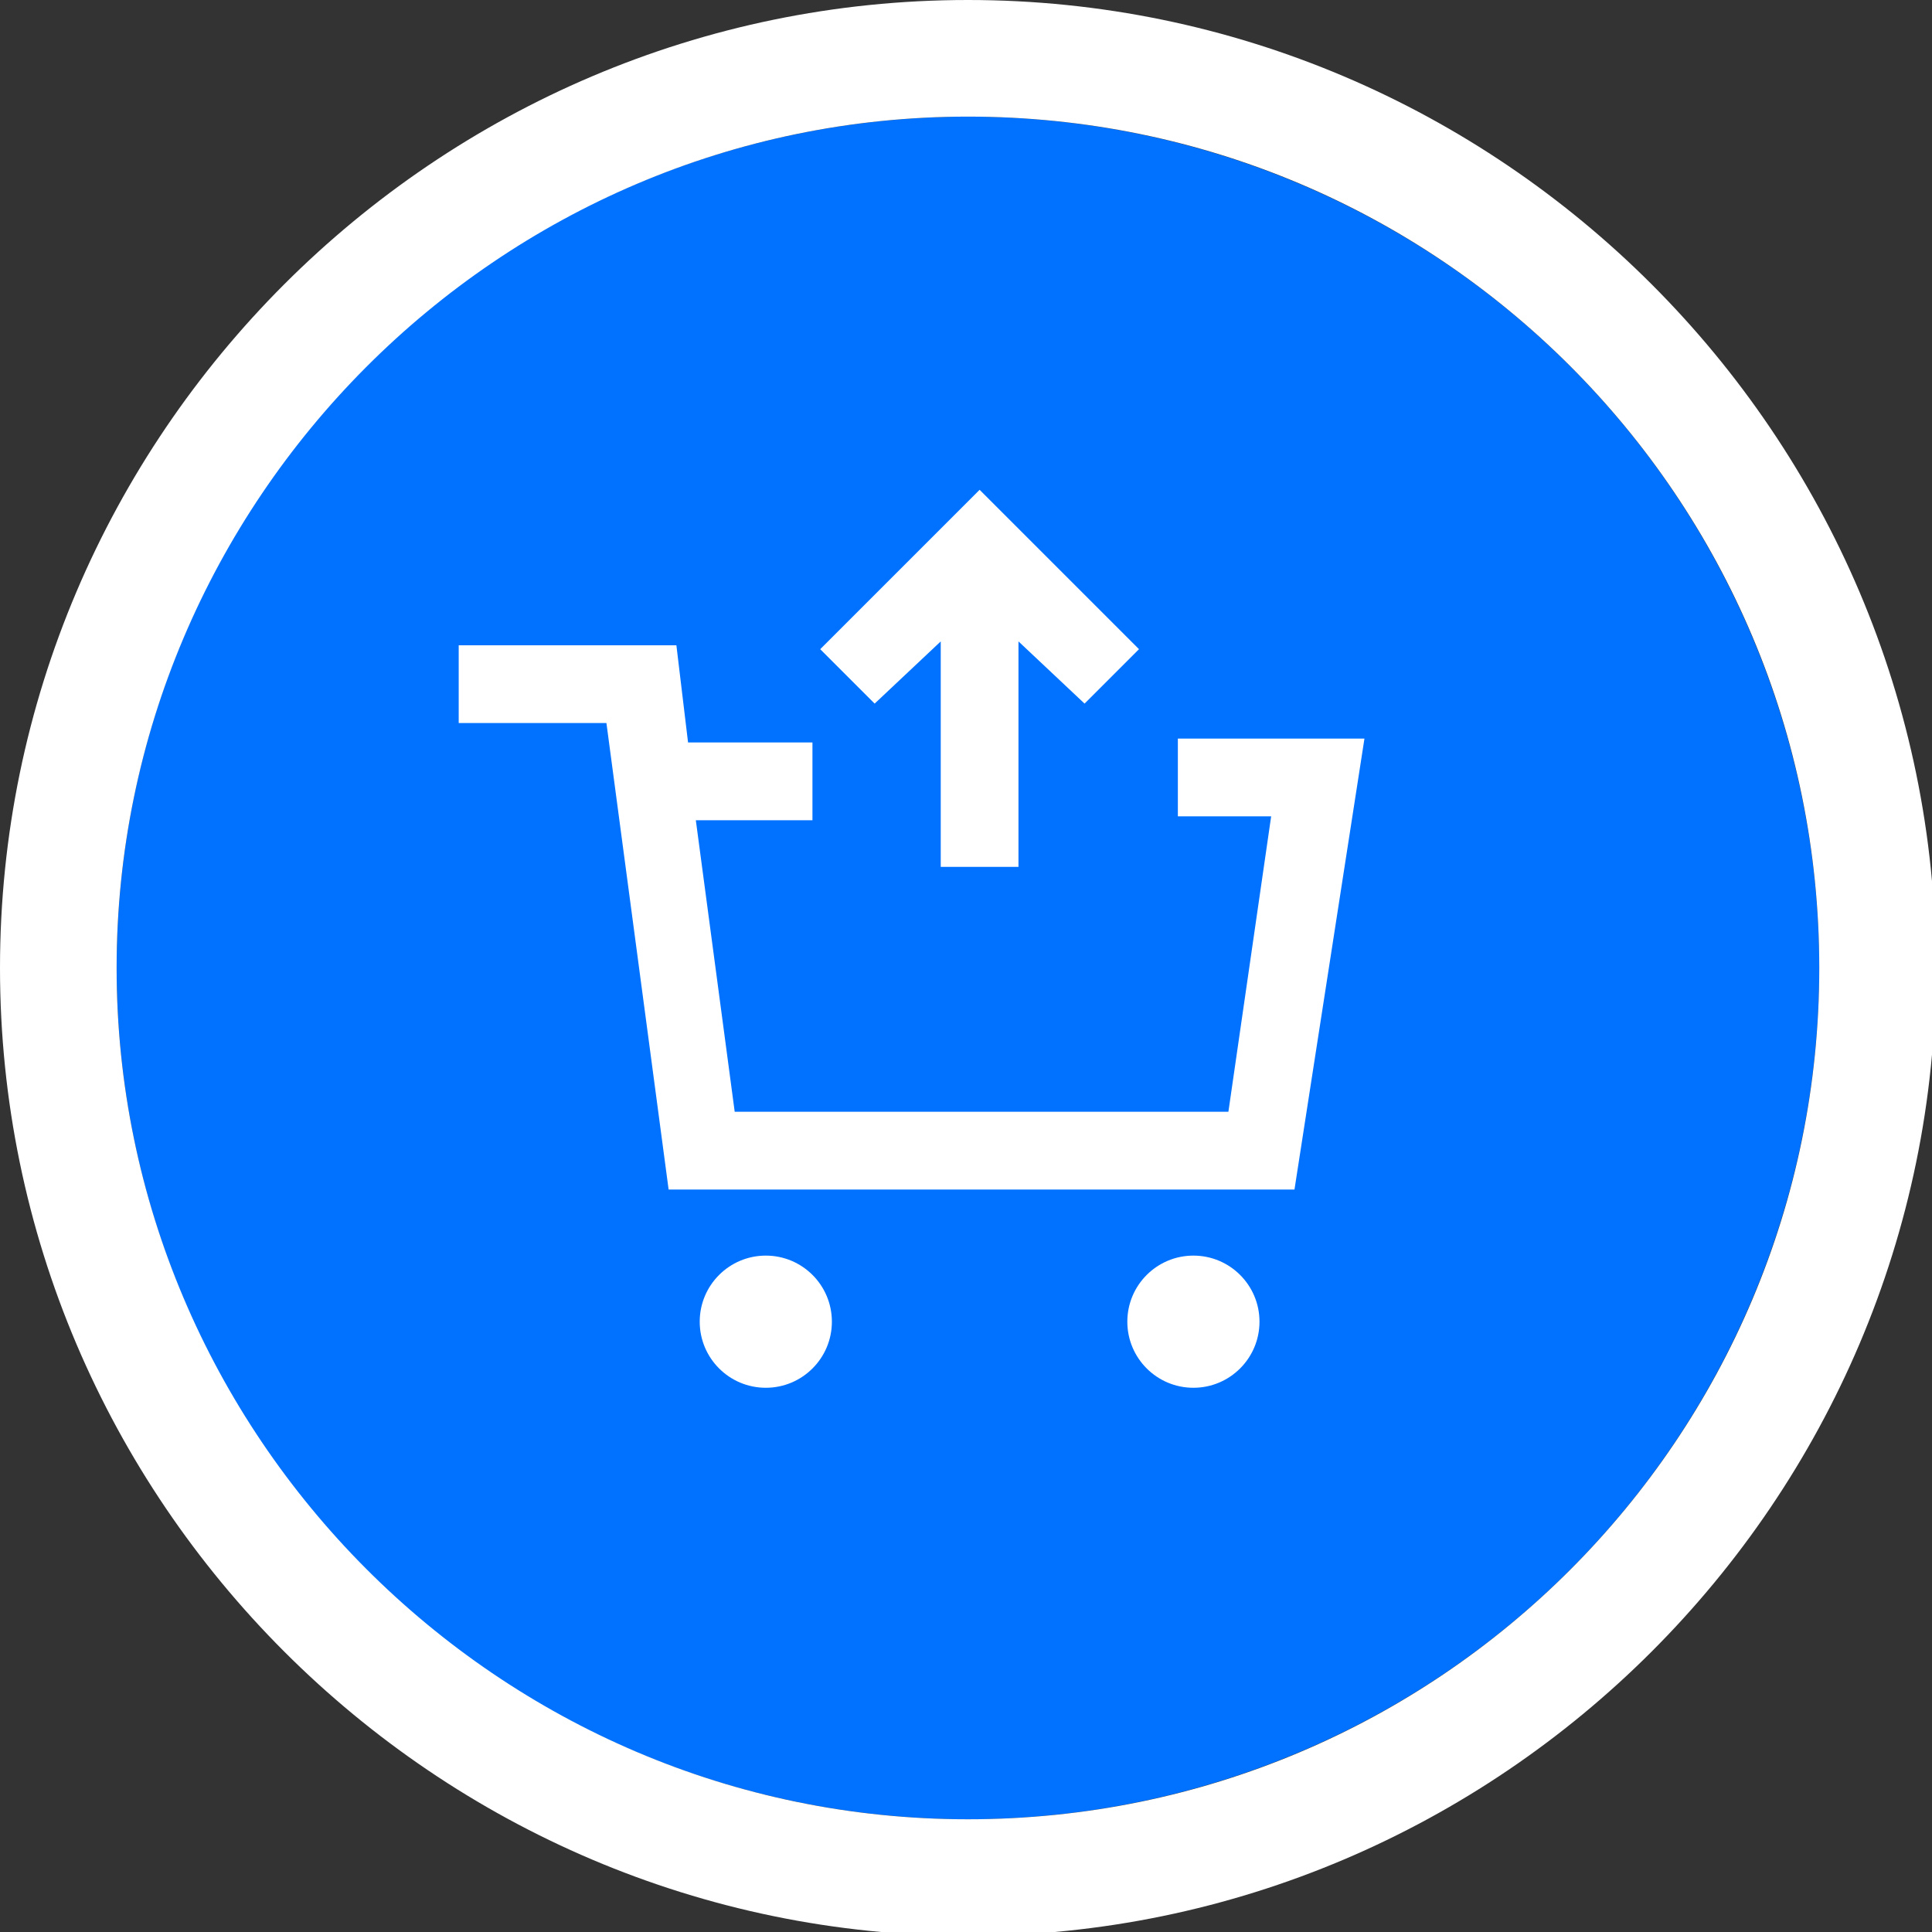 <?xml version="1.0" encoding="utf-8"?>
<!-- Generator: Adobe Illustrator 22.1.0, SVG Export Plug-In . SVG Version: 6.00 Build 0)  -->
<svg version="1.1" id="레이어_1" xmlns="http://www.w3.org/2000/svg" xmlns:xlink="http://www.w3.org/1999/xlink" x="0px"
	 y="0px" viewBox="0 0 49.7 49.7" style="enable-background:new 0 0 49.7 49.7;" xml:space="preserve">
<rect x="0" y="0" width="49.7" height="49.7" fill="#333333" stroke="none"/>
<style type="text/css">
	.st0{fill:#0072FF;}
	.st1{fill:#FFFFFF;}
	.st2{fill:#0045AB;}
	.st3{fill:#49D094;}
	.st4{fill:none;stroke:#0045AB;stroke-width:2;stroke-miterlimit:10;}
	.st5{fill:none;stroke:#49D094;stroke-width:6;stroke-miterlimit:10;}
</style>
<g>
	<g>
		<circle class="st0" cx="24.9" cy="24.9" r="21.9"/>
		<path class="st1" d="M24.9,3c12.1,0,21.9,9.8,21.9,21.9s-9.8,21.9-21.9,21.9S3,36.9,3,24.9S12.8,3,24.9,3 M24.9,0
			C11.2,0,0,11.2,0,24.9s11.2,24.9,24.9,24.9s24.9-11.2,24.9-24.9S38.6,0,24.9,0L24.9,0z"/>
	</g>
	<g>
		<g>
			<polygon class="st1" points="24.2,16.5 24.2,22.3 26.2,22.3 26.2,16.5 27.9,18.1 29.3,16.7 25.2,12.6 21.1,16.7 22.5,18.1 			"/>
			<polygon class="st1" points="30.3,19 30.3,21 32.7,21 31.6,28.6 18.9,28.6 17.9,21.1 20.9,21.1 20.9,19.1 17.7,19.1 17.4,16.6 
				11.8,16.6 11.8,18.6 15.6,18.6 17.2,30.6 33.3,30.6 35.1,19 			"/>
		</g>
		<circle class="st1" cx="19.7" cy="34" r="1.7"/>
		<circle class="st1" cx="30.7" cy="34" r="1.7"/>
	</g>
</g>
</svg>

